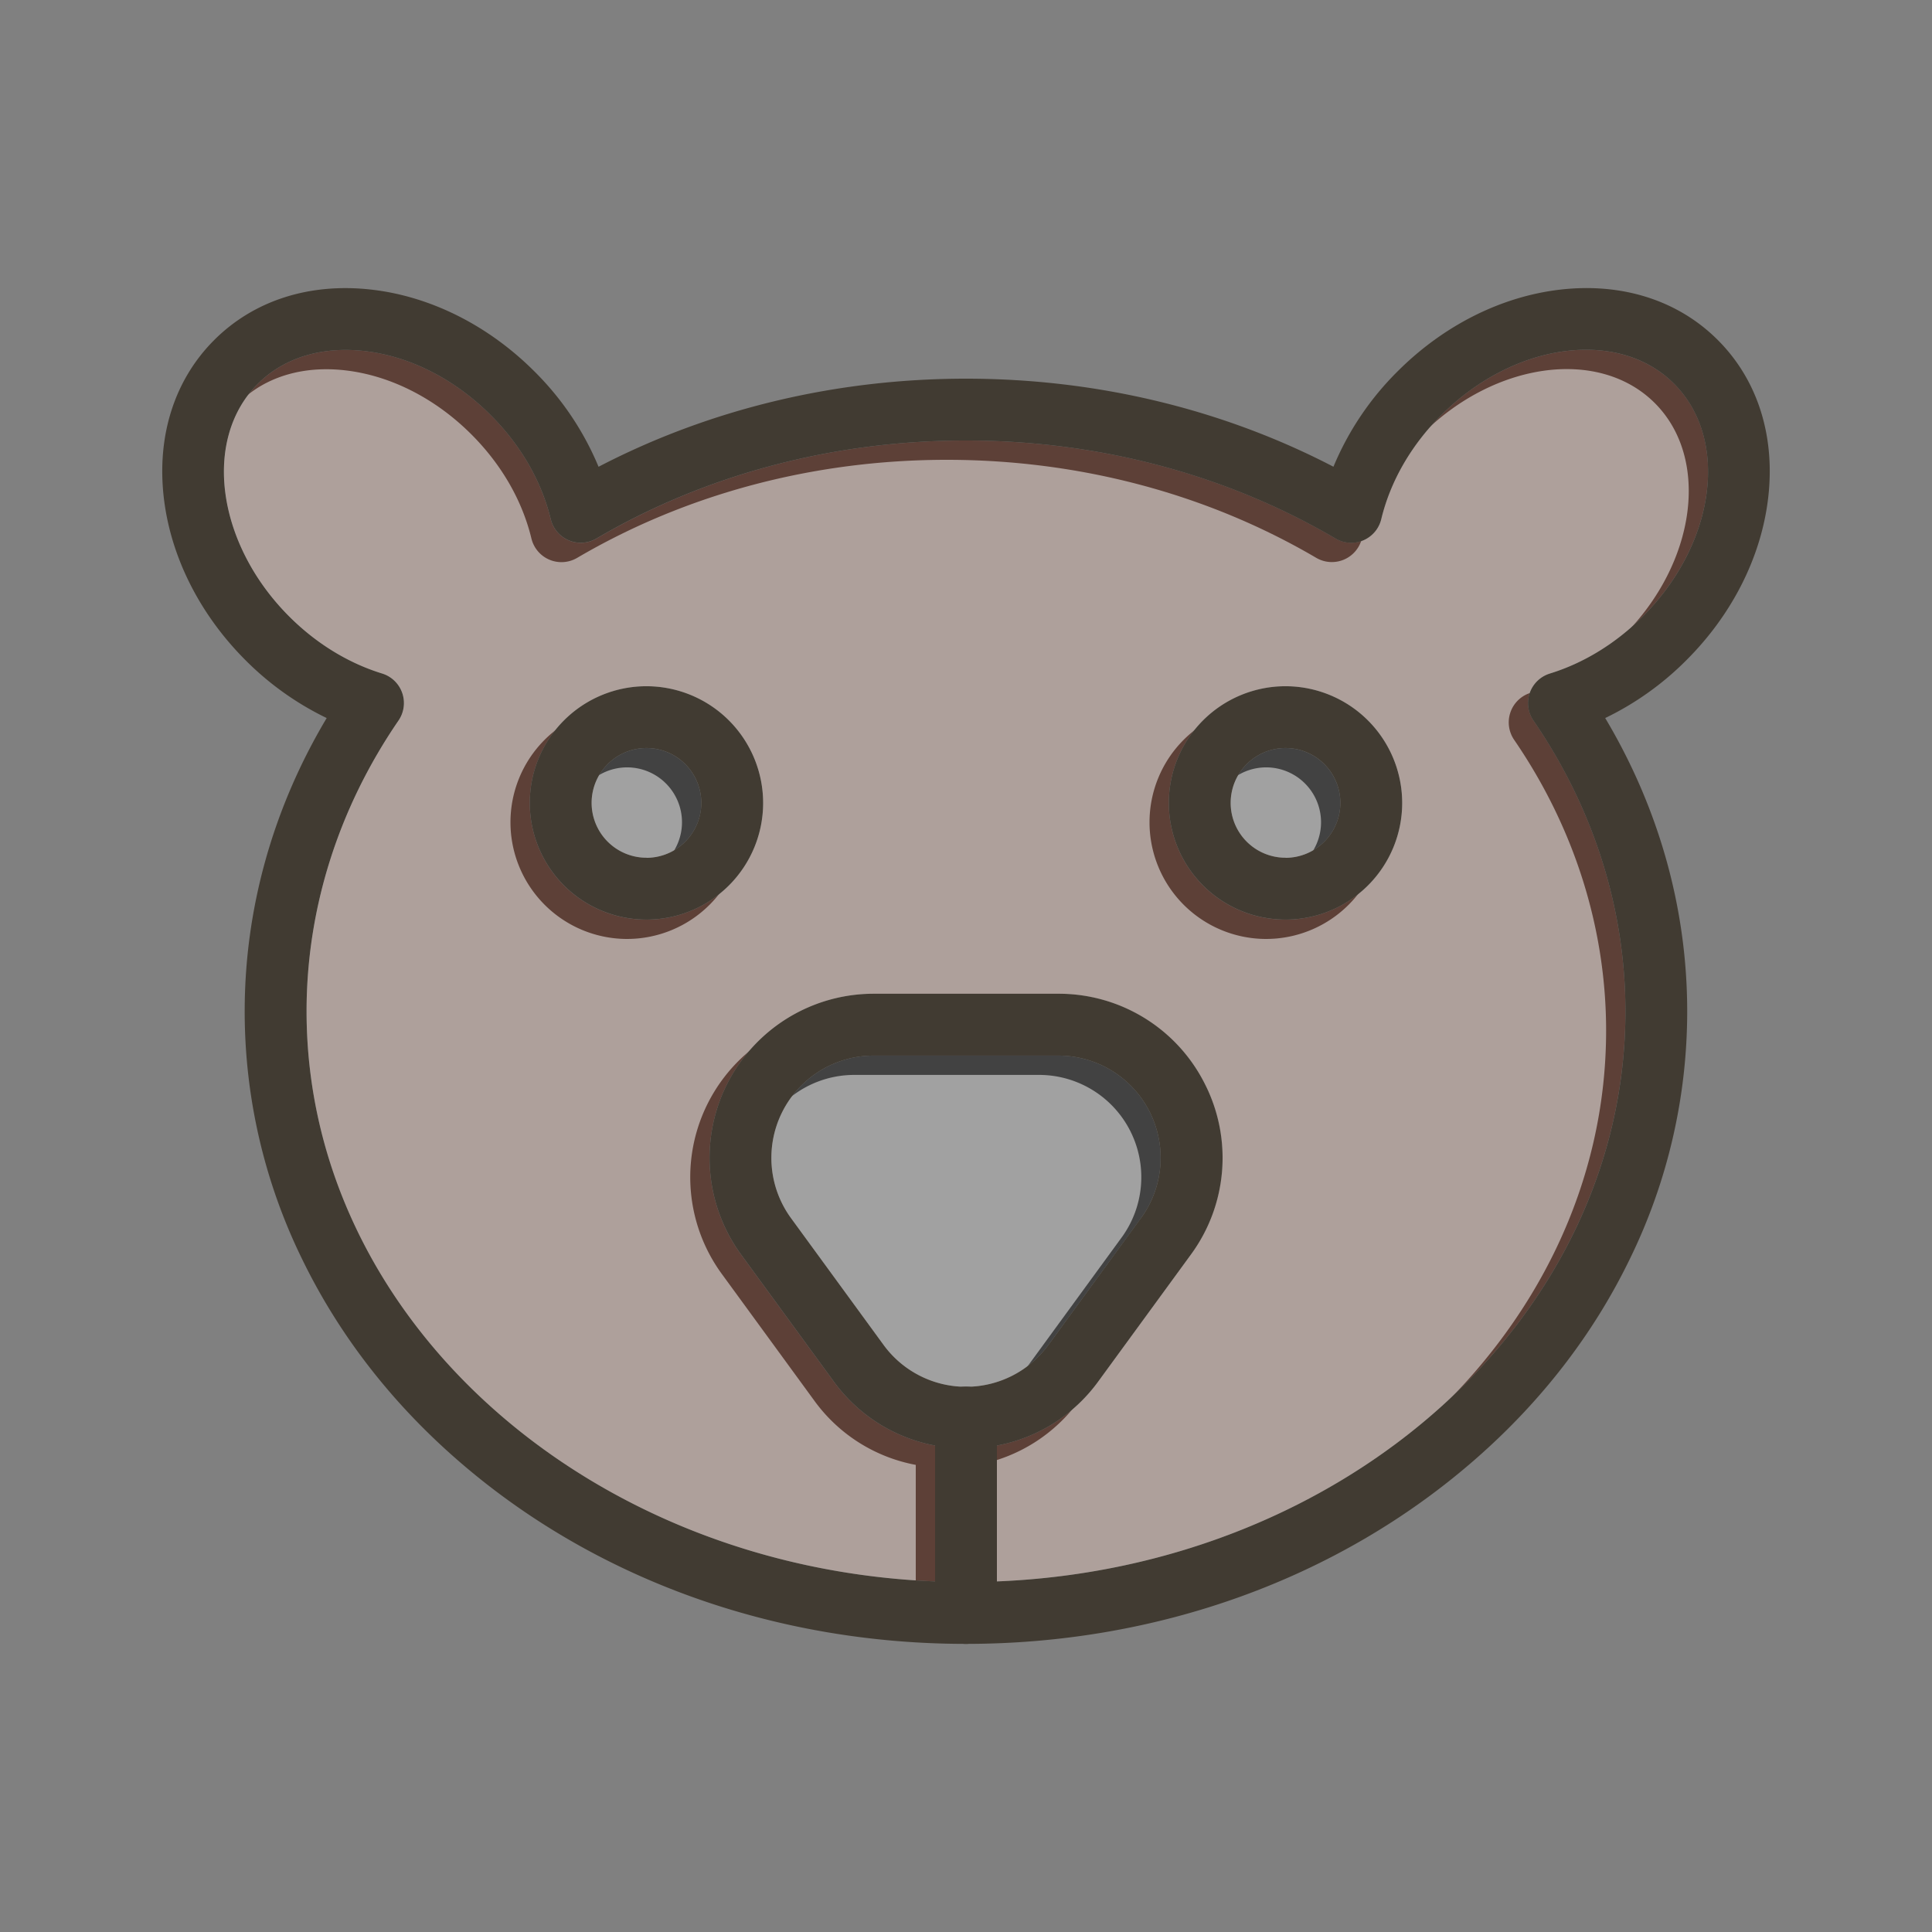 <svg id="Layer_1" viewBox="0 0 1000 1000" xmlns="http://www.w3.org/2000/svg" data-name="Layer 1"><rect x="0" y="0" width="1000" height="1000" fill="#808080" stroke="none"/><path d="m802.22 348.61c17.53-5.39 34.15-15.59 48.06-29.5 37.69-37.7 45-91.75 16.23-120.49s-82.8-21.47-120.51 16.23c-15.57 15.56-26.32 34.19-31.09 53.87a16 16 0 0 1 -23.65 10c-56.54-33.18-122.68-50.72-191.26-50.72s-134.72 17.56-191.28 50.76a16 16 0 0 1 -23.65-10c-4.77-19.76-15.52-38.35-31.07-53.91-18.73-18.73-42-30.51-65.41-33.17a86.13 86.13 0 0 0 -9.65-.56c-18.11 0-34 6.06-45.43 17.5-28.74 28.74-21.46 82.79 16.23 120.49 13.91 13.91 30.53 24.11 48.06 29.5a16 16 0 0 1 8.47 24.39c-31.13 45.41-47.59 97.44-47.59 150.48 0 158.22 144.52 287.81 325.32 295.06v-70.32a83.91 83.91 0 0 1 -52.6-33.36l-47.8-65.48a84.93 84.93 0 0 1 68.6-135h95.6a84.93 84.93 0 0 1 68.6 135l-47.8 65.48a83.91 83.91 0 0 1 -52.6 33.36v70.32c180.8-7.25 325.32-136.84 325.32-295.11 0-53-16.46-105.07-47.59-150.48a16 16 0 0 1 8.49-24.34zm-467.6 127.39a60.39 60.39 0 1 1 60.38-60.42 60.46 60.46 0 0 1 -60.38 60.42zm330.76 0a60.39 60.39 0 1 1 60.39-60.38 60.46 60.46 0 0 1 -60.39 60.38z" fill="#5d4037"/><path d="m590.56 630.51-47.8 65.49a52.84 52.84 0 0 1 -85.52 0l-47.8-65.48a52.94 52.94 0 0 1 42.76-84.15h95.6a52.94 52.94 0 0 1 42.76 84.15z" fill="#424242"/><path d="m363 415.58a28.39 28.39 0 1 1 -28.39-28.39 28.42 28.42 0 0 1 28.39 28.39z" fill="#424242"/><path d="m693.77 415.58a28.39 28.39 0 1 1 -28.39-28.39 28.42 28.42 0 0 1 28.39 28.39z" fill="#424242"/><g fill="#fff" opacity=".5"><path d="m792.22 358.61c17.53-5.39 34.15-15.59 48.06-29.5 37.69-37.7 45-91.75 16.23-120.49s-82.8-21.47-120.51 16.23c-15.57 15.56-26.32 34.19-31.09 53.87a16 16 0 0 1 -23.65 10c-56.54-33.18-122.68-50.72-191.26-50.72s-134.72 17.56-191.28 50.76a16 16 0 0 1 -23.65-10c-4.77-19.76-15.52-38.35-31.07-53.91-18.73-18.73-42-30.51-65.41-33.17a86.13 86.13 0 0 0 -9.65-.56c-18.11 0-34 6.06-45.43 17.5-28.76 28.74-21.51 82.79 16.21 120.49 13.91 13.91 30.53 24.11 48.06 29.5a16 16 0 0 1 8.49 24.39c-31.13 45.41-47.59 97.44-47.59 150.48 0 158.22 144.52 287.81 325.32 295.06v-70.32a83.91 83.91 0 0 1 -52.6-33.36l-47.8-65.48a84.93 84.93 0 0 1 68.6-135h95.6a84.93 84.93 0 0 1 68.6 135l-47.8 65.48a83.91 83.91 0 0 1 -52.6 33.36v70.32c180.8-7.25 325.32-136.84 325.32-295.11 0-53-16.46-105.07-47.59-150.48a16 16 0 0 1 8.49-24.34zm-467.6 127.39a60.39 60.39 0 1 1 60.38-60.42 60.46 60.46 0 0 1 -60.38 60.42zm330.76 0a60.39 60.39 0 1 1 60.39-60.38 60.46 60.46 0 0 1 -60.39 60.38z"/><path d="m580.56 640.51-47.8 65.49a52.84 52.84 0 0 1 -85.52 0l-47.8-65.48a52.94 52.94 0 0 1 42.76-84.15h95.6a52.94 52.94 0 0 1 42.76 84.15z"/><path d="m353 425.58a28.39 28.39 0 1 1 -28.39-28.39 28.42 28.42 0 0 1 28.39 28.39z"/><path d="m683.77 425.58a28.39 28.39 0 1 1 -28.39-28.39 28.42 28.42 0 0 1 28.39 28.39z"/></g><g fill="#413b32"><path d="m915.25 257.3a119.74 119.74 0 0 0 .77-13.39c0-26.6-9.32-50.36-26.89-67.92-20.46-20.46-49.33-29.73-81.31-26.11-30.61 3.47-60.6 18.51-84.43 42.34a151.34 151.34 0 0 0 -33.2 49.36c-57.45-29.88-122.77-45.58-190.19-45.58s-132.74 15.72-190.19 45.6a151.34 151.34 0 0 0 -33.2-49.36c-23.83-23.83-53.82-38.87-84.43-42.34-32-3.63-60.85 5.65-81.31 26.11s-29.74 49.32-26.12 81.29c3.48 30.62 18.51 60.6 42.34 84.43a153.3 153.3 0 0 0 42 29.93c-27.82 46.64-42.44 98.71-42.44 151.77a291.41 291.41 0 0 0 29.69 128.21c18.94 39 46 74.05 80.46 104.07 70.4 61.37 163.86 95.16 263.17 95.16s192.77-33.79 263.17-95.16c34.45-30 61.52-65 80.46-104.07a291.41 291.41 0 0 0 29.69-128.21c0-53.06-14.62-105.13-42.44-151.77a153.3 153.3 0 0 0 42-29.93c23.89-23.83 38.92-53.81 42.4-84.43zm-113 91.31a16 16 0 0 0 -8.52 24.39c31.13 45.41 47.59 97.44 47.59 150.48 0 158.22-144.52 287.81-325.32 295.06q-8 .33-16 .33t-16-.33c-180.8-7.25-325.32-136.84-325.32-295.11 0-53 16.46-105.07 47.59-150.48a16 16 0 0 0 -8.49-24.34c-17.53-5.39-34.15-15.59-48.06-29.5-37.69-37.7-45-91.75-16.23-120.49 11.44-11.44 27.32-17.5 45.43-17.5a86.13 86.13 0 0 1 9.65.56c23.45 2.66 46.68 14.44 65.41 33.17 15.57 15.56 26.32 34.19 31.09 53.87a16 16 0 0 0 23.65 10c56.56-33.18 122.7-50.72 191.28-50.72s134.72 17.56 191.28 50.76a16 16 0 0 0 23.65-10c4.77-19.76 15.52-38.35 31.07-53.91 37.69-37.7 91.74-45 120.49-16.23s21.51 82.79-16.21 120.49c-13.91 13.89-30.53 24.11-48.06 29.5z"/><path d="m623.53 560.82a84.56 84.56 0 0 0 -75.73-46.46h-95.6a84.93 84.93 0 0 0 -68.6 135l47.8 65.48a83.91 83.91 0 0 0 52.6 33.38 86.65 86.65 0 0 0 32 0 83.91 83.91 0 0 0 52.6-33.36l47.8-65.48a84.55 84.55 0 0 0 7.13-88.56zm-33 69.69-47.77 65.49a52.84 52.84 0 0 1 -85.52 0l-47.8-65.48a52.94 52.94 0 0 1 42.76-84.15h95.6a52.94 52.94 0 0 1 42.76 84.15z"/><path d="m516 733.71v101.16a16 16 0 0 1 -32 0v-101.16a16 16 0 0 1 32 0z"/><path d="m334.62 355.19a60.39 60.39 0 1 0 60.38 60.39 60.46 60.46 0 0 0 -60.38-60.39zm0 88.77a28.39 28.39 0 1 1 28.38-28.38 28.42 28.42 0 0 1 -28.38 28.42z"/><path d="m665.38 355.19a60.39 60.39 0 1 0 60.39 60.39 60.46 60.46 0 0 0 -60.39-60.39zm0 88.77a28.39 28.39 0 1 1 28.39-28.38 28.42 28.42 0 0 1 -28.39 28.42z"/></g></svg>